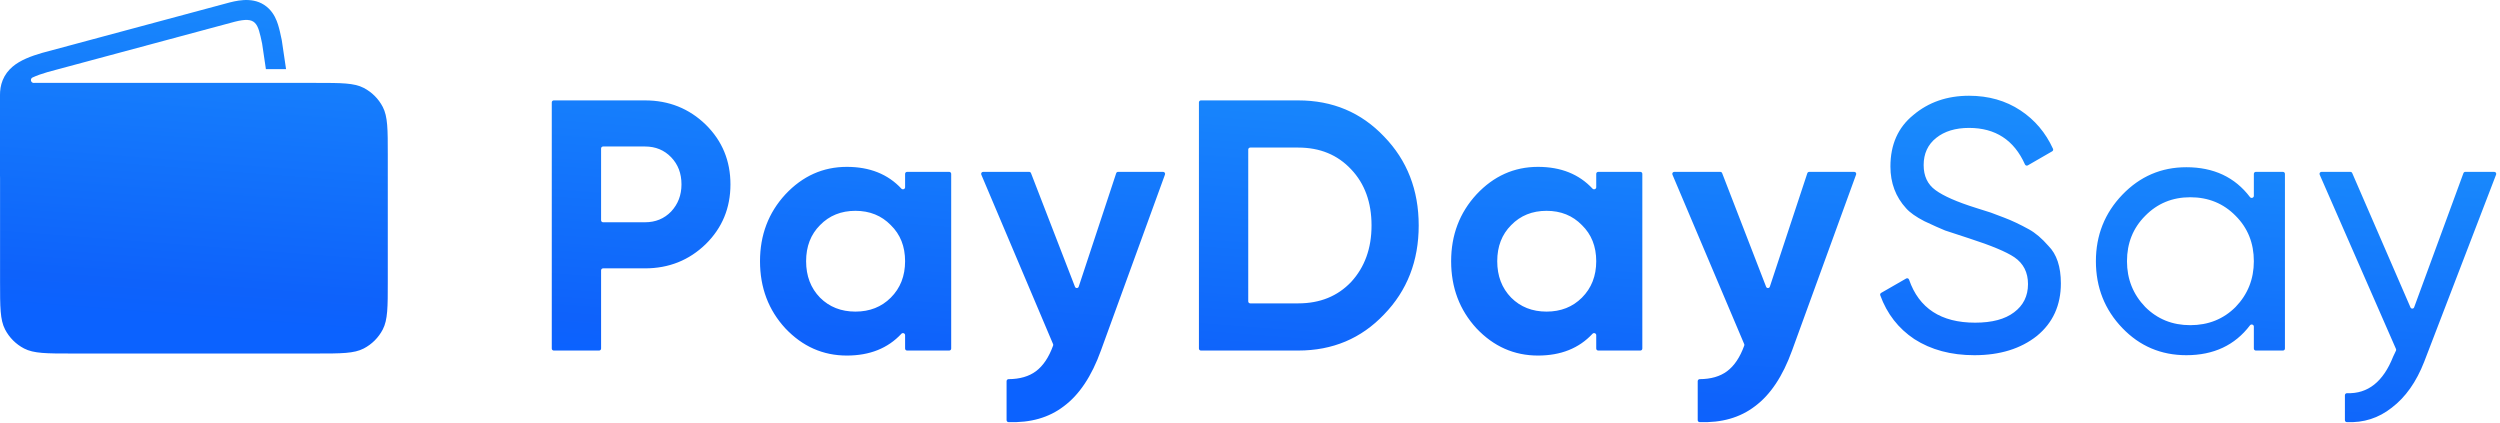 <svg width="189" height="32" viewBox="0 0 189 32" fill="none" xmlns="http://www.w3.org/2000/svg">
<path fill-rule="evenodd" clip-rule="evenodd" d="M17.363 0.186L17.39 0.179C18.154 -0.011 19.403 -0.255 20.328 0.657C20.725 1.05 20.913 1.526 21.02 1.866C21.127 2.205 21.21 2.6 21.286 2.962L21.292 2.988C21.298 3.018 21.303 3.047 21.308 3.077L21.626 5.228H20.102L19.817 3.298C19.487 1.729 19.373 1.238 17.755 1.641L3.622 5.441C3.153 5.578 2.782 5.709 2.49 5.845C2.401 5.873 2.336 5.956 2.336 6.054C2.336 6.174 2.434 6.272 2.554 6.272C2.57 6.272 2.586 6.27 2.601 6.267L20.256 6.267H21.779L23.888 6.267C25.808 6.267 26.768 6.267 27.499 6.646C28.115 6.966 28.617 7.468 28.937 8.084C29.317 8.815 29.317 9.775 29.317 11.696V21.296C29.317 23.217 29.317 24.177 28.937 24.908C28.617 25.524 28.115 26.026 27.499 26.346C26.768 26.726 25.808 26.726 23.888 26.726H5.434C3.513 26.726 2.553 26.726 1.822 26.346C1.206 26.026 0.704 25.524 0.384 24.908C0.004 24.177 0.004 23.217 0.004 21.296V13.449C0.002 13.394 0 13.339 0 13.283L1.37091e-05 7.171C1.37091e-05 6.84 0.043 6.454 0.205 6.057C0.372 5.648 0.633 5.311 0.955 5.038C1.536 4.545 2.339 4.245 3.201 3.994C3.211 3.991 3.221 3.989 3.231 3.986L17.363 0.186ZM41.864 7.59C41.781 7.59 41.714 7.657 41.714 7.74V26.351C41.714 26.434 41.781 26.501 41.864 26.501H45.292C45.375 26.501 45.442 26.434 45.442 26.351V20.438C45.442 20.355 45.509 20.288 45.592 20.288H48.765C50.566 20.288 52.097 19.675 53.358 18.451C54.6 17.226 55.222 15.722 55.222 13.939C55.222 12.156 54.6 10.652 53.358 9.427C52.097 8.203 50.566 7.59 48.765 7.59H41.864ZM45.592 16.803C45.509 16.803 45.442 16.735 45.442 16.653V11.225C45.442 11.142 45.509 11.075 45.592 11.075H48.765C49.557 11.075 50.215 11.345 50.737 11.886C51.259 12.426 51.52 13.11 51.52 13.939C51.52 14.749 51.259 15.434 50.737 15.992C50.215 16.532 49.557 16.803 48.765 16.803H45.592ZM68.145 14.261C68.242 14.365 68.425 14.299 68.425 14.157V13.143C68.425 13.06 68.492 12.993 68.575 12.993H71.76C71.843 12.993 71.91 13.06 71.91 13.143V26.351C71.91 26.434 71.843 26.501 71.76 26.501H68.575C68.492 26.501 68.425 26.434 68.425 26.351V25.337C68.425 25.195 68.242 25.13 68.145 25.233C67.124 26.331 65.749 26.88 64.022 26.88C62.22 26.88 60.672 26.195 59.375 24.826C58.096 23.439 57.457 21.747 57.457 19.747C57.457 17.766 58.096 16.082 59.375 14.695C60.672 13.309 62.22 12.615 64.022 12.615C65.749 12.615 67.124 13.164 68.145 14.261ZM61.995 22.503C62.698 23.205 63.589 23.557 64.67 23.557C65.751 23.557 66.642 23.205 67.344 22.503C68.065 21.783 68.425 20.864 68.425 19.747C68.425 18.631 68.065 17.721 67.344 17.019C66.642 16.298 65.751 15.938 64.67 15.938C63.589 15.938 62.698 16.298 61.995 17.019C61.293 17.721 60.942 18.631 60.942 19.747C60.942 20.864 61.293 21.783 61.995 22.503ZM81.55 21.673C81.506 21.807 81.319 21.812 81.268 21.68L77.944 13.089C77.922 13.031 77.866 12.993 77.804 12.993H74.324C74.217 12.993 74.144 13.103 74.186 13.202L79.613 26.015C79.628 26.05 79.629 26.089 79.616 26.124C79.294 27.014 78.859 27.662 78.312 28.068C77.785 28.459 77.098 28.658 76.25 28.664C76.166 28.664 76.097 28.732 76.097 28.816V31.762C76.097 31.842 76.16 31.908 76.239 31.911C77.905 31.972 79.299 31.574 80.419 30.716C81.59 29.851 82.527 28.447 83.229 26.501L88.073 13.195C88.108 13.097 88.036 12.993 87.932 12.993H84.526C84.462 12.993 84.404 13.035 84.384 13.096L81.55 21.673ZM90.639 7.74C90.639 7.657 90.706 7.59 90.789 7.59H98.149C100.743 7.59 102.904 8.5 104.633 10.319C106.38 12.12 107.254 14.362 107.254 17.046C107.254 19.729 106.38 21.972 104.633 23.773C102.904 25.592 100.743 26.501 98.149 26.501H90.789C90.706 26.501 90.639 26.434 90.639 26.351V7.74ZM94.367 22.785C94.367 22.868 94.434 22.935 94.517 22.935H98.149C99.788 22.935 101.121 22.395 102.148 21.314C103.174 20.198 103.688 18.775 103.688 17.046C103.688 15.299 103.174 13.885 102.148 12.804C101.121 11.706 99.788 11.156 98.149 11.156H94.517C94.434 11.156 94.367 11.223 94.367 11.306V22.785ZM120.675 14.157C120.675 14.299 120.491 14.365 120.394 14.261C119.373 13.164 117.999 12.615 116.271 12.615C114.47 12.615 112.921 13.309 111.624 14.695C110.346 16.082 109.706 17.766 109.706 19.747C109.706 21.747 110.346 23.439 111.624 24.826C112.921 26.195 114.47 26.88 116.271 26.88C117.999 26.88 119.373 26.331 120.394 25.233C120.491 25.13 120.675 25.195 120.675 25.337V26.351C120.675 26.434 120.742 26.501 120.825 26.501H124.01C124.093 26.501 124.16 26.434 124.16 26.351V13.143C124.16 13.06 124.093 12.993 124.01 12.993H120.825C120.742 12.993 120.675 13.06 120.675 13.143V14.157ZM116.919 23.557C115.839 23.557 114.947 23.205 114.245 22.503C113.542 21.783 113.191 20.864 113.191 19.747C113.191 18.631 113.542 17.721 114.245 17.019C114.947 16.298 115.839 15.938 116.919 15.938C118 15.938 118.892 16.298 119.594 17.019C120.314 17.721 120.675 18.631 120.675 19.747C120.675 20.864 120.314 21.783 119.594 22.503C118.892 23.205 118 23.557 116.919 23.557ZM133.518 21.68C133.568 21.812 133.756 21.807 133.8 21.673L136.633 13.096C136.654 13.035 136.711 12.993 136.776 12.993H140.181C140.286 12.993 140.358 13.097 140.322 13.195L135.479 26.501C134.776 28.447 133.84 29.851 132.669 30.716C131.548 31.574 130.155 31.972 128.489 31.911C128.409 31.908 128.347 31.842 128.347 31.762V28.816C128.347 28.732 128.416 28.664 128.5 28.664C129.347 28.658 130.035 28.459 130.562 28.068C131.109 27.662 131.544 27.014 131.866 26.124C131.879 26.089 131.878 26.05 131.863 26.015L126.436 13.202C126.394 13.103 126.466 12.993 126.574 12.993H130.054C130.116 12.993 130.171 13.031 130.194 13.089L133.518 21.68ZM144.726 25.637C145.986 26.447 147.499 26.853 149.264 26.853C151.191 26.853 152.767 26.366 153.992 25.394C155.199 24.403 155.802 23.079 155.802 21.422C155.802 20.162 155.487 19.216 154.857 18.586C154.37 18.027 153.884 17.613 153.398 17.343C152.713 16.965 152.083 16.668 151.507 16.451C151.453 16.433 151.119 16.307 150.507 16.073L149.399 15.722C147.959 15.272 146.932 14.821 146.32 14.371C145.725 13.939 145.428 13.309 145.428 12.48C145.428 11.616 145.743 10.931 146.374 10.427C147.004 9.923 147.832 9.67 148.859 9.67C150.856 9.67 152.266 10.591 153.087 12.431C153.124 12.514 153.224 12.548 153.302 12.503L155.146 11.439C155.212 11.401 155.239 11.319 155.207 11.25C154.649 10.029 153.83 9.061 152.749 8.347C151.633 7.608 150.336 7.239 148.859 7.239C147.202 7.239 145.797 7.725 144.645 8.698C143.492 9.634 142.916 10.931 142.916 12.588C142.916 13.831 143.312 14.884 144.104 15.749C144.392 16.073 144.852 16.397 145.482 16.722C146.13 17.028 146.653 17.262 147.049 17.424L148.859 18.018C150.534 18.559 151.678 19.036 152.29 19.45C152.974 19.919 153.317 20.594 153.317 21.476C153.317 22.377 152.965 23.088 152.263 23.611C151.579 24.133 150.597 24.394 149.318 24.394C146.74 24.394 145.076 23.31 144.325 21.141C144.294 21.05 144.188 21.008 144.105 21.056L142.213 22.144C142.15 22.18 142.122 22.255 142.147 22.323C142.657 23.726 143.516 24.831 144.726 25.637ZM170.099 14.9C170.19 15.019 170.391 14.958 170.391 14.808V13.143C170.391 13.06 170.458 12.993 170.541 12.993H172.591C172.674 12.993 172.741 13.06 172.741 13.143V26.351C172.741 26.434 172.674 26.501 172.591 26.501H170.541C170.458 26.501 170.391 26.434 170.391 26.351V24.686C170.391 24.537 170.19 24.475 170.099 24.595C168.958 26.1 167.354 26.853 165.285 26.853C163.376 26.853 161.764 26.168 160.449 24.799C159.116 23.413 158.45 21.729 158.45 19.747C158.45 17.784 159.116 16.109 160.449 14.722C161.782 13.336 163.394 12.642 165.285 12.642C167.354 12.642 168.958 13.395 170.099 14.9ZM165.582 24.583C166.951 24.583 168.095 24.124 169.013 23.205C169.932 22.251 170.391 21.098 170.391 19.747C170.391 18.379 169.932 17.235 169.013 16.316C168.095 15.38 166.951 14.912 165.582 14.912C164.231 14.912 163.097 15.38 162.178 16.316C161.26 17.235 160.8 18.379 160.8 19.747C160.8 21.098 161.26 22.251 162.178 23.205C163.097 24.124 164.231 24.583 165.582 24.583ZM182.51 23.232C182.464 23.359 182.286 23.364 182.232 23.24L177.828 13.084C177.804 13.029 177.75 12.993 177.69 12.993H175.505C175.397 12.993 175.324 13.104 175.368 13.204L181.138 26.385C181.155 26.424 181.155 26.47 181.136 26.509L180.922 26.961C180.173 28.859 179.011 29.781 177.437 29.725C177.349 29.722 177.275 29.791 177.275 29.878V31.764C177.275 31.843 177.336 31.909 177.415 31.912C178.691 31.969 179.824 31.606 180.814 30.824C181.859 30.032 182.678 28.87 183.273 27.339L188.706 13.197C188.743 13.099 188.671 12.993 188.566 12.993H186.376C186.313 12.993 186.257 13.033 186.235 13.092L182.51 23.232Z" fill="url(#paint0_linear_766_1932)"/>
<defs>
<linearGradient id="paint0_linear_766_1932" x1="88.5" y1="-8.5" x2="85.56" y2="29.655" gradientUnits="userSpaceOnUse">
<stop stop-color="#1FA0FD"/>
<stop offset="0.936" stop-color="#0E62FB"/>
<stop offset="1" stop-color="#0B62FF"/>
</linearGradient>
</defs>
</svg>

